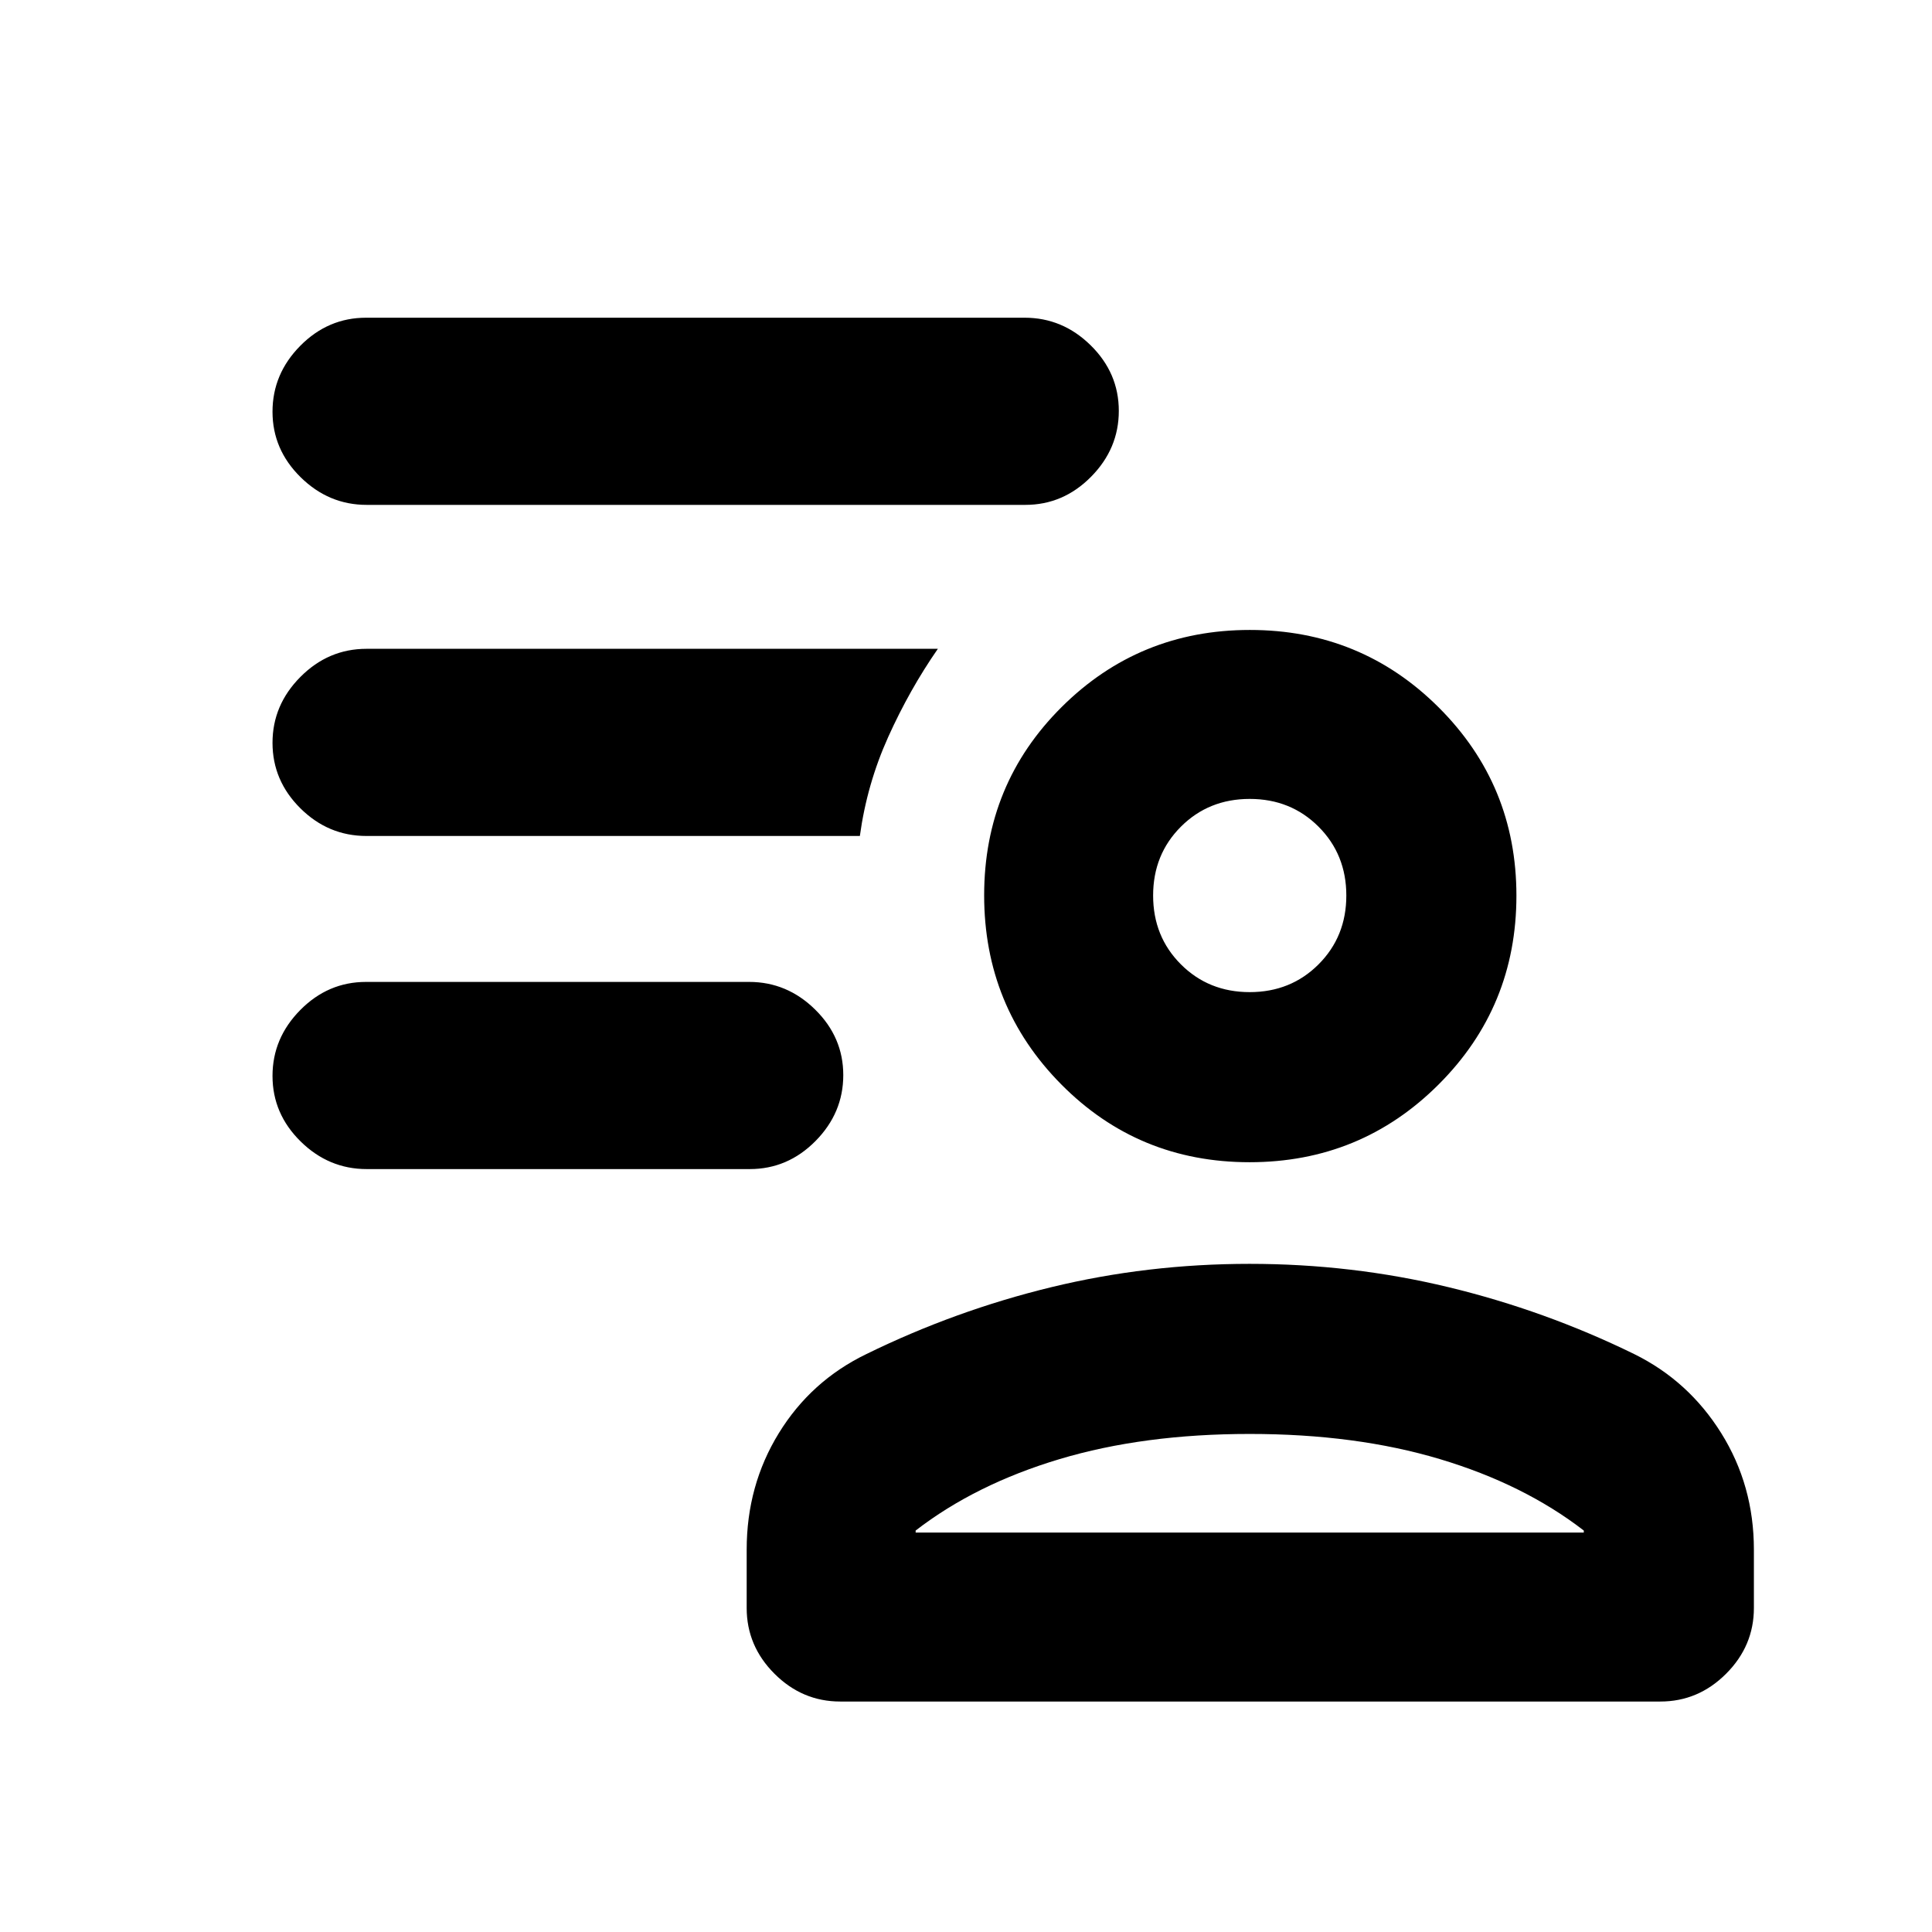 <svg xmlns="http://www.w3.org/2000/svg" height="20" viewBox="0 -960 960 960" width="20"><path d="M620.89-382.5q-55.26 0-93.56-38.68-38.31-38.68-38.31-93.93 0-55.26 38.51-93.57 38.5-38.3 93.51-38.3 55.24 0 93.85 38.5 38.61 38.51 38.61 93.52 0 55.24-38.68 93.85-38.68 38.61-93.93 38.61ZM417.52-114.52q-18.89 0-32.69-13.81-13.81-13.8-13.81-32.69v-28.96q0-31.91 15.98-57.9 15.98-25.98 43.5-39.29 44.13-21.63 91.86-33.23Q570.1-332 620.92-332t98.87 11.6q48.05 11.6 92.23 33.23 27.02 13.31 43.25 39.29 16.23 25.99 16.23 57.9v28.96q0 18.89-13.81 32.69-13.8 13.81-32.69 13.81H417.52Zm37.46-84.96v1h332v-1q-29.77-23-71.52-35.5t-94.48-12.5q-52.74 0-94.48 12.5-41.75 12.5-71.52 35.5Zm166-267.54q20.4 0 34.2-13.8 13.8-13.8 13.8-34.2 0-20.4-13.8-34.2-13.8-13.8-34.2-13.8-20.4 0-34.2 13.8-13.8 13.8-13.8 34.2 0 20.4 13.8 34.2 13.8 13.8 34.2 13.8Zm0-48Zm0 316.54ZM372.56-379.09H182.2q-18.87 0-32.83-13.74-13.96-13.75-13.96-32.55 0-18.79 13.8-32.75 13.79-13.96 32.66-13.96h190.37q18.87 0 32.82 13.75 13.96 13.75 13.96 32.54 0 18.8-13.79 32.76-13.8 13.95-32.67 13.95Zm136.9-330.04H182.2q-18.87 0-32.83-13.75-13.96-13.74-13.96-32.54 0-18.8 13.8-32.76 13.8-13.95 32.68-13.95h327.25q18.88 0 32.84 13.74 13.95 13.75 13.95 32.55 0 18.8-13.8 32.75-13.79 13.96-32.67 13.96Zm-82.2 164.52H182.09q-18.97 0-32.82-13.74-13.86-13.75-13.86-32.55 0-18.8 13.87-32.75 13.87-13.96 32.86-13.96h283.88q-14.04 20.23-24.65 43.75-10.6 23.52-14.11 49.25Z"/></svg>